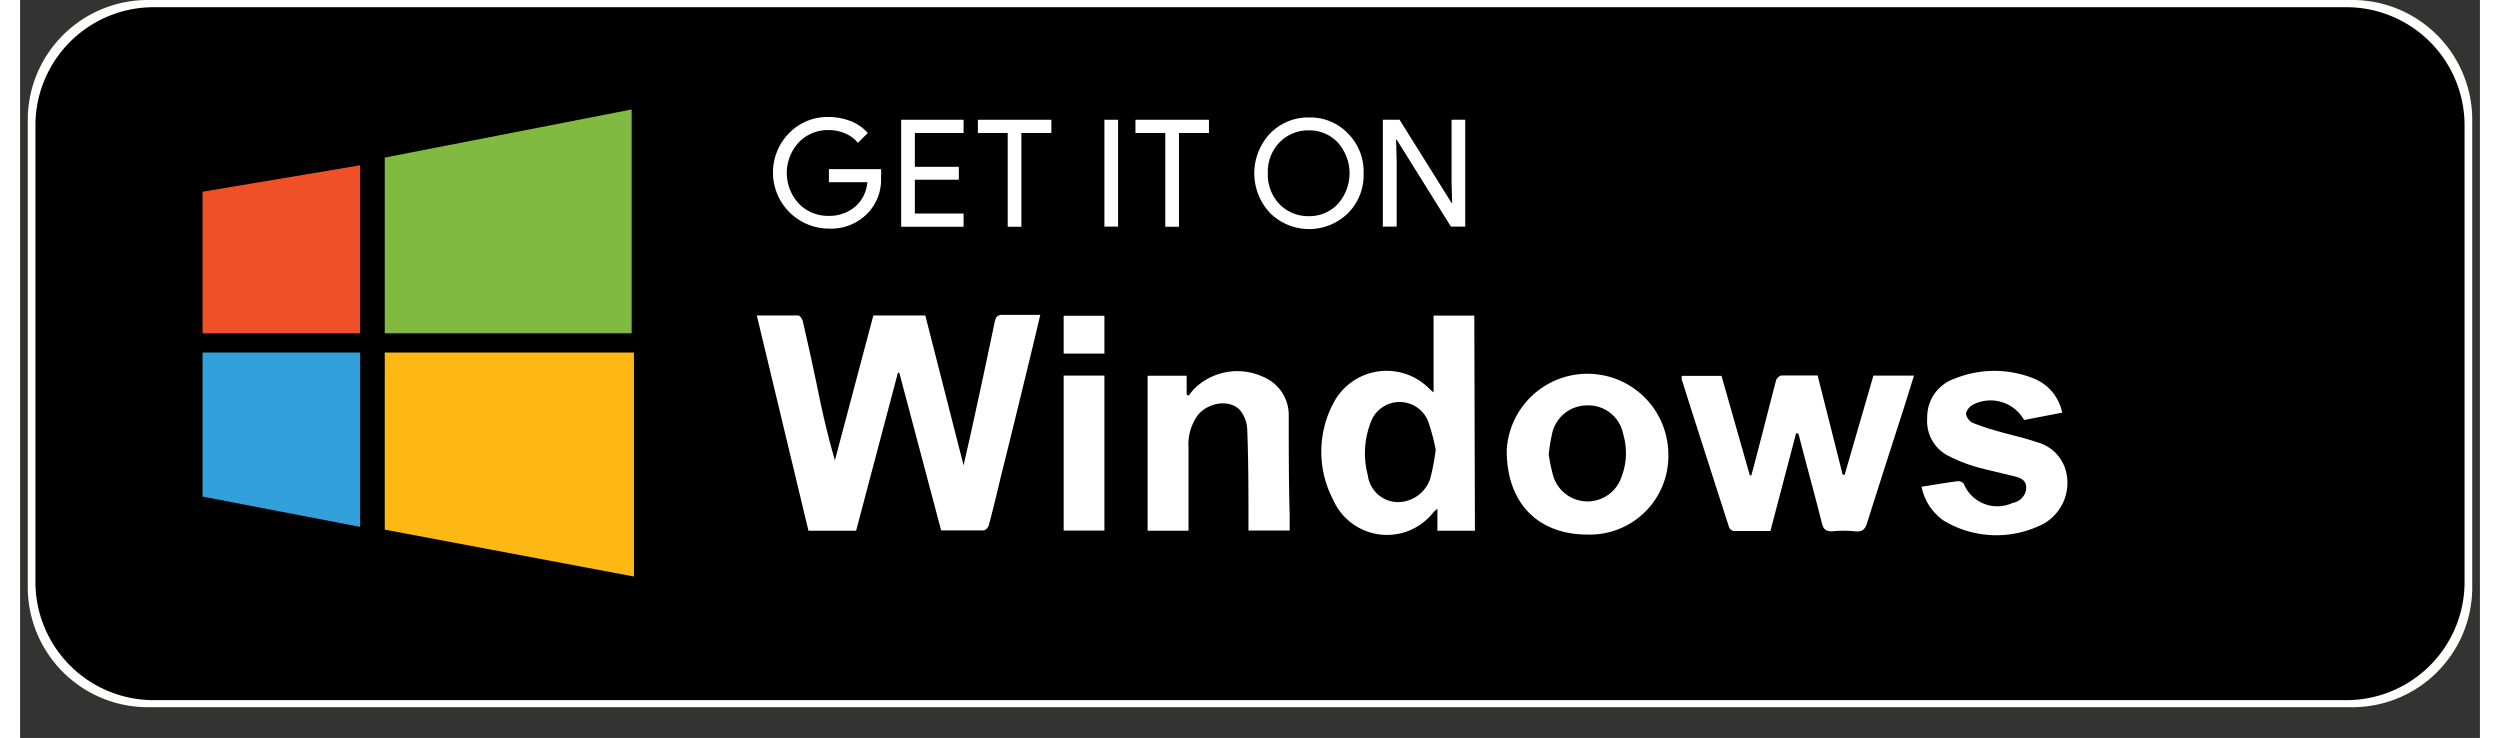<svg xmlns="http://www.w3.org/2000/svg" id="Layer_1" data-name="Layer 1" viewBox="10 12 160 48" width="166" height="49" style="margin-top: 16px;"><rect x="10" y="12" width="160" height="48" fill="#333333" stroke="none"/><defs><style>.cls-1{fill:#fffffb;}.cls-2{fill:#fff;}.cls-3{fill:#f05027;}.cls-4{fill:#32a0da;}.cls-5{fill:#81ba41;}.cls-6{fill:#fdb813;}</style></defs><path class="cls-1" d="M169.5,19.7V50.29A7.8,7.8,0,0,1,161.62,58H18.38a7.81,7.81,0,0,1-7.88-7.71V19.7A7.81,7.81,0,0,1,18.38,12H161.62a7.8,7.8,0,0,1,7.88,7.7"></path><path class="cls-1" d="M65.88,23.3A3.23,3.23,0,0,1,65,25.67a3.36,3.36,0,0,1-2.57,1,3.49,3.49,0,0,1-2.58-1.07,3.82,3.82,0,0,1,0-5.28,3.45,3.45,0,0,1,2.58-1.07,3.71,3.71,0,0,1,1.45.28,2.86,2.86,0,0,1,1.13.78l-.65.66a2.11,2.11,0,0,0-.83-.63,2.88,2.88,0,0,0-1.1-.22A2.6,2.6,0,0,0,60.5,21a3,3,0,0,0,0,4.06,2.77,2.77,0,0,0,3.68.21,2.39,2.39,0,0,0,.8-1.63H62.44v-.86h3.39a3.39,3.39,0,0,1,0,.54"></path><polygon class="cls-1" points="71.25 19.46 71.25 20.33 68.06 20.33 68.06 22.58 70.94 22.58 70.94 23.44 68.06 23.44 68.06 25.69 71.25 25.69 71.25 26.56 67.16 26.56 67.16 19.46 71.25 19.46"></polygon><polygon class="cls-1" points="75.04 20.33 75.04 26.56 74.14 26.56 74.14 20.33 72.19 20.33 72.19 19.46 76.99 19.46 76.99 20.33 75.04 20.33"></polygon><rect class="cls-1" x="80.47" y="19.46" width="0.9" height="7.1"></rect><polygon class="cls-1" points="85.36 20.33 85.36 26.56 84.46 26.56 84.46 20.33 82.5 20.33 82.5 19.46 87.31 19.46 87.31 20.33 85.36 20.33"></polygon><path class="cls-1" d="M97.44,23a3.64,3.64,0,0,1-1,2.64,3.6,3.6,0,0,1-5.12,0,3.9,3.9,0,0,1,0-5.28,3.59,3.59,0,0,1,5.12,0,3.62,3.62,0,0,1,1,2.63m-6.27,0a2.81,2.81,0,0,0,.76,2,2.66,2.66,0,0,0,3.82,0,3.06,3.06,0,0,0,0-4.06,2.66,2.66,0,0,0-3.82,0,2.81,2.81,0,0,0-.76,2"></path><polygon class="cls-1" points="99.6 26.56 98.7 26.56 98.7 19.46 99.79 19.46 103.19 24.98 103.23 24.98 103.19 23.62 103.19 19.46 104.09 19.46 104.09 26.56 103.15 26.56 99.6 20.77 99.56 20.77 99.6 22.14 99.6 26.56"></polygon><path class="cls-1" d="M67,36.26,64.22,46.77H61.1L57.72,32.46c.94,0,1.83,0,2.71,0,.11,0,.26.23.29.38.36,1.55.7,3.12,1,4.68s.66,3,1.1,4.58l2.52-9.64h3.4l2.5,10c.2-.88.37-1.62.53-2.36.51-2.38,1-4.76,1.5-7.14.08-.37.2-.51.59-.49.77,0,1.54,0,2.4,0-.19.84-.37,1.64-.57,2.44q-1,4.16-2,8.33c-.26,1.07-.51,2.15-.79,3.22,0,.13-.21.33-.32.33-.93,0-1.85,0-2.8,0L67,36.27Z"></path><path class="cls-1" d="M125.75,40.29l-1.68,6.51c-.8,0-1.61,0-2.41,0a.4.4,0,0,1-.3-.25q-1.56-4.91-3.1-9.83a1.17,1.17,0,0,1,0-.23h2.6l1.86,6.62h.1l.61-2.38c.34-1.32.67-2.64,1-3.95a.55.55,0,0,1,.35-.32c.77,0,1.55,0,2.36,0l1.65,6.61h.12l1.89-6.6h2.65c-.22.75-.44,1.45-.66,2.16-.81,2.54-1.62,5.08-2.41,7.63-.13.42-.3.62-.77.57a7.62,7.62,0,0,0-1.51,0c-.44,0-.57-.15-.67-.54-.48-1.93-1-3.85-1.49-5.78l-.06-.19Z"></path><path class="cls-1" d="M104.72,46.78h-2.46V45.31c-.14.13-.2.17-.25.23a3.83,3.83,0,0,1-6.58-.84,7,7,0,0,1,0-6.36,3.9,3.9,0,0,1,6.29-1l.28.27V32.49h2.67Zm-2.56-5.38a13.4,13.4,0,0,0-.52-1.94,2,2,0,0,0-3.77.2,5.79,5.79,0,0,0-.16,3.42,2.06,2.06,0,0,0,1.92,1.79,2.22,2.22,0,0,0,2.17-1.58A15.2,15.2,0,0,0,102.16,41.4Z"></path><path class="cls-1" d="M112.07,47c-3.28,0-5.29-2.17-5.27-5.63a5.3,5.3,0,1,1,10.59.23A5.2,5.2,0,0,1,112.07,47Zm-2.52-5.33c.09.44.15.95.29,1.43a2.34,2.34,0,0,0,4.47.11,4.61,4.61,0,0,0,.12-2.91,2.38,2.38,0,0,0-4.68.09A12.83,12.83,0,0,0,109.55,41.7Z"></path><path class="cls-1" d="M134,43.85c.83-.13,1.59-.26,2.35-.36a.46.46,0,0,1,.4.15,2.38,2.38,0,0,0,3.22,1.29,1.08,1.08,0,0,0,.85-.78.72.72,0,0,0-.61-.95c-.9-.25-1.83-.44-2.73-.7a10.31,10.31,0,0,1-1.59-.63,2.6,2.6,0,0,1-1.52-2.6,2.71,2.71,0,0,1,1.79-2.61,6.84,6.84,0,0,1,5.22,0,3.11,3.11,0,0,1,1.83,2.26l-2.5.49a2.5,2.5,0,0,0-3.34-1,.91.91,0,0,0-.46.6.82.82,0,0,0,.42.61,14.23,14.23,0,0,0,1.67.56c.84.24,1.69.43,2.51.72a2.69,2.69,0,0,1,2,2.36A3.1,3.1,0,0,1,142,46.28a6.61,6.61,0,0,1-6.54-.19A3.58,3.58,0,0,1,134,43.85Z"></path><path class="cls-1" d="M86,46.78H83.3V36.47h2.55v1.26l.13.06a4.46,4.46,0,0,1,.34-.42,4,4,0,0,1,4.52-.84,2.77,2.77,0,0,1,1.7,2.62c0,2.2,0,4.4,0,6.59,0,.33,0,.65,0,1H89.9v-.58c0-2.06,0-4.12-.08-6.19a2.26,2.26,0,0,0-.29-1c-.53-1-2.15-.92-3,.06a3.43,3.43,0,0,0-.6,2.23c0,1.63,0,3.27,0,4.91Z"></path><path class="cls-1" d="M77.81,36.46h2.66v10.3H77.81Z"></path><path class="cls-1" d="M80.47,32.48V35H77.81v-2.5Z"></path><polygon class="cls-1" points="31.75 22.48 31.75 33.65 21.44 33.65 21.44 24.24 31.75 22.48"></polygon><polygon class="cls-1" points="31.75 34.93 31.75 46.52 21.44 44.51 21.44 34.93 31.75 34.93"></polygon><polygon class="cls-1" points="33.36 33.65 49.53 33.65 49.53 18.77 33.36 21.96 33.36 33.65"></polygon><polygon class="cls-1" points="33.36 34.93 49.67 34.93 49.67 49.82 33.36 46.7 33.36 34.93"></polygon><path d="M169,20V50a7.69,7.69,0,0,1-7.83,7.54H18.83A7.69,7.69,0,0,1,11,50V20a7.69,7.69,0,0,1,7.83-7.53H161.17A7.69,7.69,0,0,1,169,20"></path><path class="cls-2" d="M66,23.55a3.13,3.13,0,0,1-.87,2.32,3.32,3.32,0,0,1-2.55,1,3.65,3.65,0,0,1-2.56-6.21,3.48,3.48,0,0,1,2.56-1.05,3.93,3.93,0,0,1,1.45.27,2.88,2.88,0,0,1,1.11.77l-.64.64a2.16,2.16,0,0,0-.83-.61,2.66,2.66,0,0,0-1.09-.22,2.62,2.62,0,0,0-1.92.79,2.93,2.93,0,0,0,0,4,2.62,2.62,0,0,0,1.92.79,2.59,2.59,0,0,0,1.73-.59,2.36,2.36,0,0,0,.8-1.6H62.61V23H66a3.15,3.15,0,0,1,0,.52"></path><polygon class="cls-2" points="71.37 19.79 71.37 20.65 68.2 20.65 68.2 22.85 71.06 22.85 71.06 23.69 68.2 23.69 68.2 25.89 71.37 25.89 71.37 26.75 67.31 26.75 67.31 19.79 71.37 19.79"></polygon><polygon class="cls-2" points="75.13 20.65 75.13 26.75 74.24 26.75 74.24 20.65 72.3 20.65 72.3 19.79 77.08 19.79 77.08 20.65 75.13 20.65"></polygon><rect class="cls-2" x="80.53" y="19.79" width="0.89" height="6.95"></rect><polygon class="cls-2" points="85.38 20.65 85.38 26.75 84.49 26.75 84.49 20.65 82.55 20.65 82.55 19.79 87.33 19.79 87.33 20.65 85.38 20.65"></polygon><path class="cls-2" d="M97.39,23.27a3.5,3.5,0,0,1-1,2.58,3.61,3.61,0,0,1-5.09,0,3.77,3.77,0,0,1,0-5.16,3.44,3.44,0,0,1,2.55-1.05,3.39,3.39,0,0,1,2.54,1.06,3.49,3.49,0,0,1,1,2.57m-6.23,0a2.78,2.78,0,0,0,.75,2,2.6,2.6,0,0,0,1.91.79,2.52,2.52,0,0,0,1.89-.79,3,3,0,0,0,0-4,2.52,2.52,0,0,0-1.89-.79,2.6,2.6,0,0,0-1.91.79,2.76,2.76,0,0,0-.75,2"></path><polygon class="cls-2" points="99.54 26.74 98.64 26.74 98.64 19.79 99.73 19.79 103.11 25.2 103.15 25.2 103.11 23.86 103.11 19.79 104 19.79 104 26.74 103.07 26.74 99.54 21.08 99.5 21.08 99.54 22.41 99.54 26.74"></polygon><path class="cls-2" d="M67.1,36.24,64.38,46.52h-3.1l-3.36-14c.94,0,1.82,0,2.7,0,.1,0,.25.22.29.36.35,1.53.69,3.06,1,4.58s.66,3,1.09,4.48l2.5-9.42h3.38l2.49,9.75c.19-.86.37-1.59.52-2.31q.77-3.49,1.5-7c.07-.36.2-.5.58-.48.77,0,1.54,0,2.39,0-.2.83-.38,1.61-.57,2.39-.66,2.72-1.32,5.43-2,8.15-.25,1.05-.5,2.1-.78,3.15a.52.52,0,0,1-.32.33c-.92,0-1.84,0-2.78,0L67.19,36.25Z"></path><path class="cls-2" d="M125.52,40.18l-1.67,6.36c-.79,0-1.59,0-2.39,0a.42.42,0,0,1-.3-.25q-1.55-4.8-3.08-9.61c0-.06,0-.13,0-.23h2.59c.61,2.15,1.23,4.31,1.84,6.47h.1c.21-.77.41-1.55.61-2.32.34-1.29.66-2.59,1-3.87a.54.54,0,0,1,.35-.31c.77,0,1.54,0,2.35,0q.82,3.24,1.63,6.46h.13l1.87-6.45h2.64c-.23.73-.44,1.42-.66,2.11-.8,2.49-1.61,5-2.39,7.47-.13.41-.3.6-.77.55a7.52,7.52,0,0,0-1.5,0c-.43,0-.57-.14-.67-.52-.47-1.89-1-3.77-1.48-5.66l-.06-.18Z"></path><path class="cls-2" d="M104.63,46.52h-2.44V45.09a2.66,2.66,0,0,0-.25.22,3.83,3.83,0,0,1-6.54-.82,6.73,6.73,0,0,1,0-6.22,3.9,3.9,0,0,1,6.25-1l.29.26v-5h2.65Zm-2.55-5.26a12.86,12.86,0,0,0-.51-1.9,2,2,0,0,0-3.75.2,5.53,5.53,0,0,0-.16,3.34,2,2,0,0,0,1.91,1.76,2.23,2.23,0,0,0,2.16-1.55A15,15,0,0,0,102.08,41.26Z"></path><path class="cls-2" d="M111.94,46.77c-3.26,0-5.27-2.12-5.24-5.51a5.26,5.26,0,0,1,10.51.22A5.11,5.11,0,0,1,111.94,46.77Zm-2.51-5.21a11.52,11.52,0,0,0,.29,1.39,2.33,2.33,0,0,0,4.43.11,4.33,4.33,0,0,0,.12-2.84,2.3,2.3,0,0,0-2.35-1.85,2.33,2.33,0,0,0-2.29,1.93A12,12,0,0,0,109.43,41.56Z"></path><path class="cls-2" d="M133.68,43.66c.83-.13,1.58-.26,2.34-.36a.52.52,0,0,1,.4.15,2.36,2.36,0,0,0,3.19,1.26,1.06,1.06,0,0,0,.85-.76c.1-.49-.07-.78-.6-.93-.9-.24-1.82-.42-2.72-.68a9.67,9.67,0,0,1-1.57-.62,2.53,2.53,0,0,1-1.52-2.54,2.63,2.63,0,0,1,1.78-2.55,6.88,6.88,0,0,1,5.18,0,3.05,3.05,0,0,1,1.82,2.21l-2.48.48a2.5,2.5,0,0,0-3.32-1,.9.9,0,0,0-.46.58.82.82,0,0,0,.43.6,15.2,15.2,0,0,0,1.65.55c.83.24,1.69.42,2.5.7a2.66,2.66,0,0,1,2,2.31,3.06,3.06,0,0,1-1.52,3,6.66,6.66,0,0,1-6.5-.19A3.54,3.54,0,0,1,133.68,43.66Z"></path><path class="cls-2" d="M86,46.52H83.34V36.44h2.54v1.23l.13.06c.11-.13.21-.28.33-.41a4,4,0,0,1,4.49-.82,2.69,2.69,0,0,1,1.69,2.56c0,2.15,0,4.3.06,6.45v1H89.9v-.57c0-2,0-4-.08-6a2.1,2.1,0,0,0-.29-1c-.53-1-2.13-.9-2.93.07A3.25,3.25,0,0,0,86,41.12c0,1.6,0,3.2,0,4.81Z"></path><path class="cls-2" d="M77.88,36.43h2.65V46.51H77.88Z"></path><path class="cls-2" d="M80.53,32.54V35H77.88V32.54Z"></path><polygon class="cls-3" points="32.12 22.75 32.12 33.68 21.87 33.68 21.87 24.47 32.12 22.75"></polygon><polygon class="cls-4" points="32.12 34.93 32.12 46.27 21.87 44.3 21.87 34.93 32.12 34.93"></polygon><polygon class="cls-5" points="33.72 33.68 49.78 33.68 49.78 19.12 33.72 22.25 33.72 33.68"></polygon><polygon class="cls-6" points="33.72 34.93 49.93 34.93 49.93 49.5 33.72 46.45 33.72 34.93"></polygon></svg>